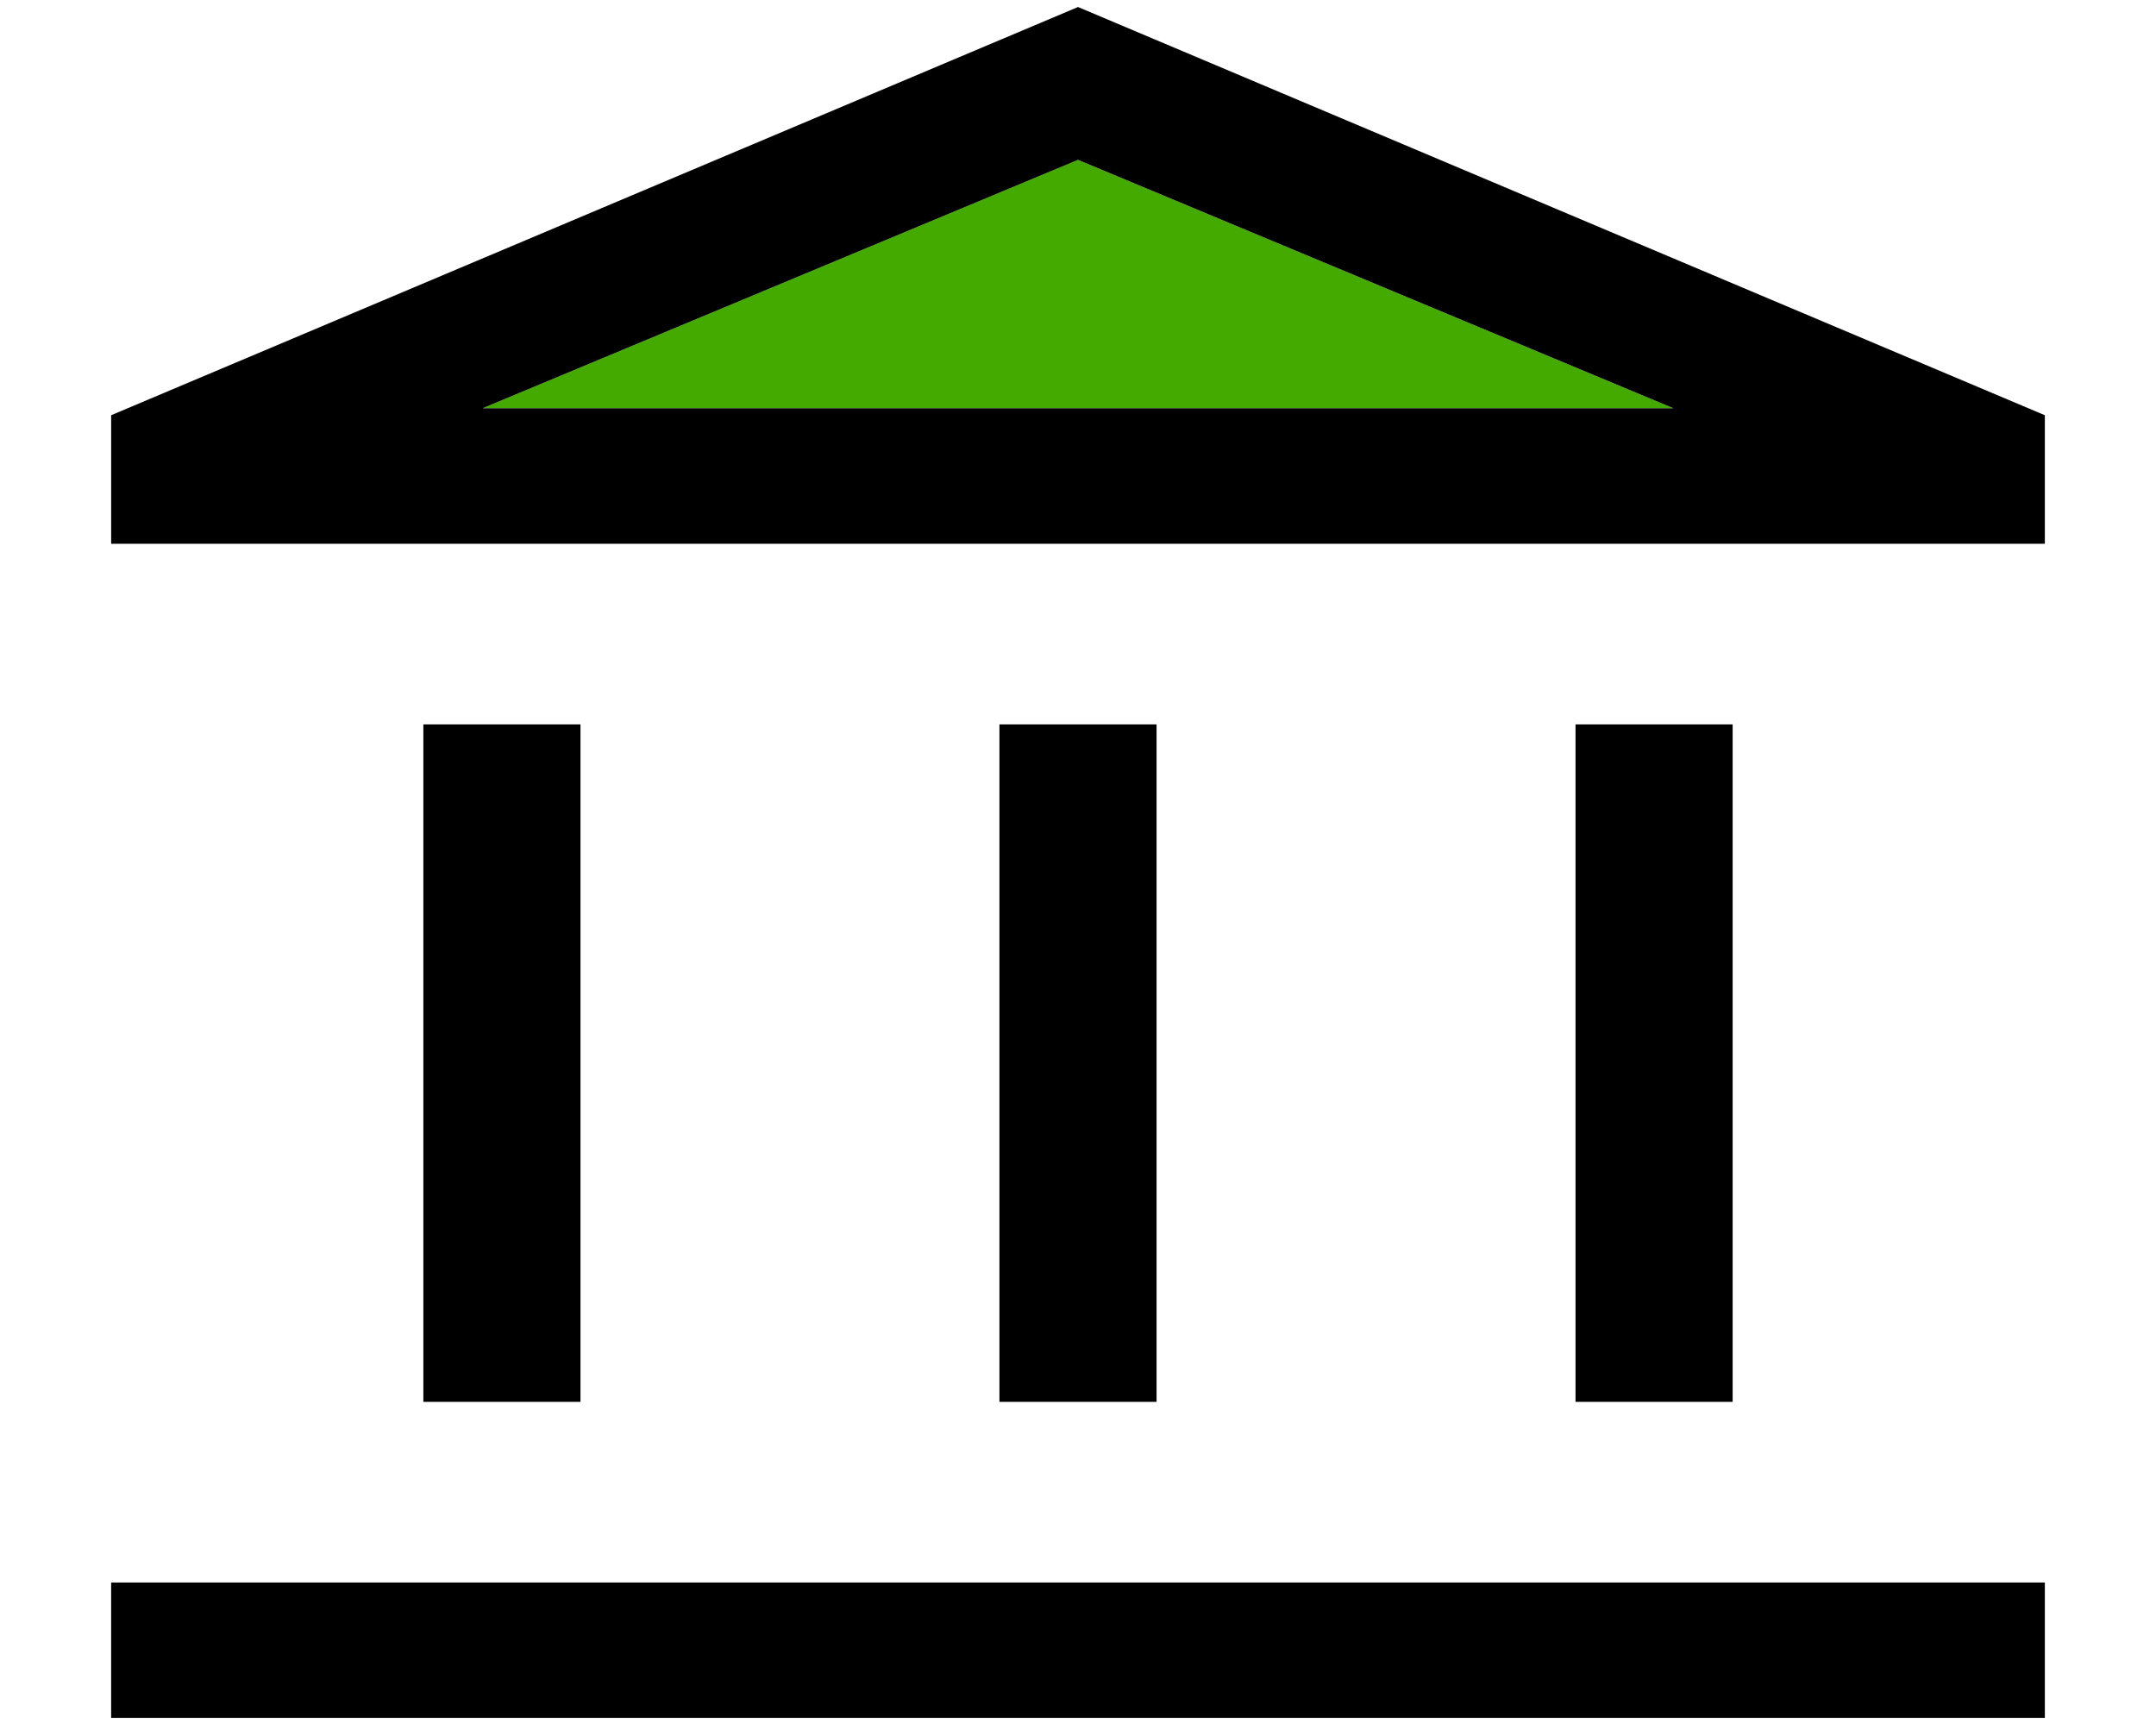<?xml version="1.0" encoding="UTF-8" standalone="no"?>
<!-- Created with Inkscape (http://www.inkscape.org/) -->

<svg
   width="640"
   height="512"
   viewBox="0 0 169.333 135.467"
   version="1.1"
   id="svg1"
   inkscape:version="1.4 (86a8ad7, 2024-10-11)"
   sodipodi:docname="charges_300.svg"
   xml:space="preserve"
   xmlns:inkscape="http://www.inkscape.org/namespaces/inkscape"
   xmlns:sodipodi="http://sodipodi.sourceforge.net/DTD/sodipodi-0.dtd"
   xmlns="http://www.w3.org/2000/svg"
   xmlns:svg="http://www.w3.org/2000/svg"><sodipodi:namedview
     id="namedview1"
     pagecolor="#ffffff"
     bordercolor="#111111"
     borderopacity="1"
     inkscape:showpageshadow="0"
     inkscape:pageopacity="0"
     inkscape:pagecheckerboard="1"
     inkscape:deskcolor="#d1d1d1"
     inkscape:document-units="px"
     showborder="false"
     inkscape:zoom="1.08"
     inkscape:cx="396.75926"
     inkscape:cy="293.05556"
     inkscape:window-width="1920"
     inkscape:window-height="1094"
     inkscape:window-x="-11"
     inkscape:window-y="-11"
     inkscape:window-maximized="1"
     inkscape:current-layer="layer1" /><defs
     id="defs1" /><g
     inkscape:label="Layer 1"
     inkscape:groupmode="layer"
     id="layer1"><path
       d="m 8.729,124.275 v 10.64 H 160.604 V 124.275 Z"
       style="stroke-width:0.191"
       id="path7" /><path
       d="m 123.743,56.889 v 53.2 h 12.34 V 56.889 Z"
       style="stroke-width:0.191;fill:#000000"
       id="path6" /><path
       d="M 78.497,56.889 V 110.088 H 90.837 V 56.889 Z"
       style="stroke-width:0.191;fill:#000000"
       id="path5" /><path
       d="M 33.251,56.889 V 110.088 H 45.59 V 56.889 Z"
       style="stroke-width:0.191;fill:#000000"
       id="path4" /><path
       d="M 84.667,12.555 37.901,32.062 H 131.433 Z"
       style="stroke-width:0.191;fill:#44aa00"
       id="path3" /><path
       d="M 84.667,0.551 8.729,32.608 V 42.702 H 160.604 V 32.608 Z m 0,12.004 46.766,19.507 H 37.901 Z"
       style="stroke-width:0.191"
       id="path2" /></g></svg>

